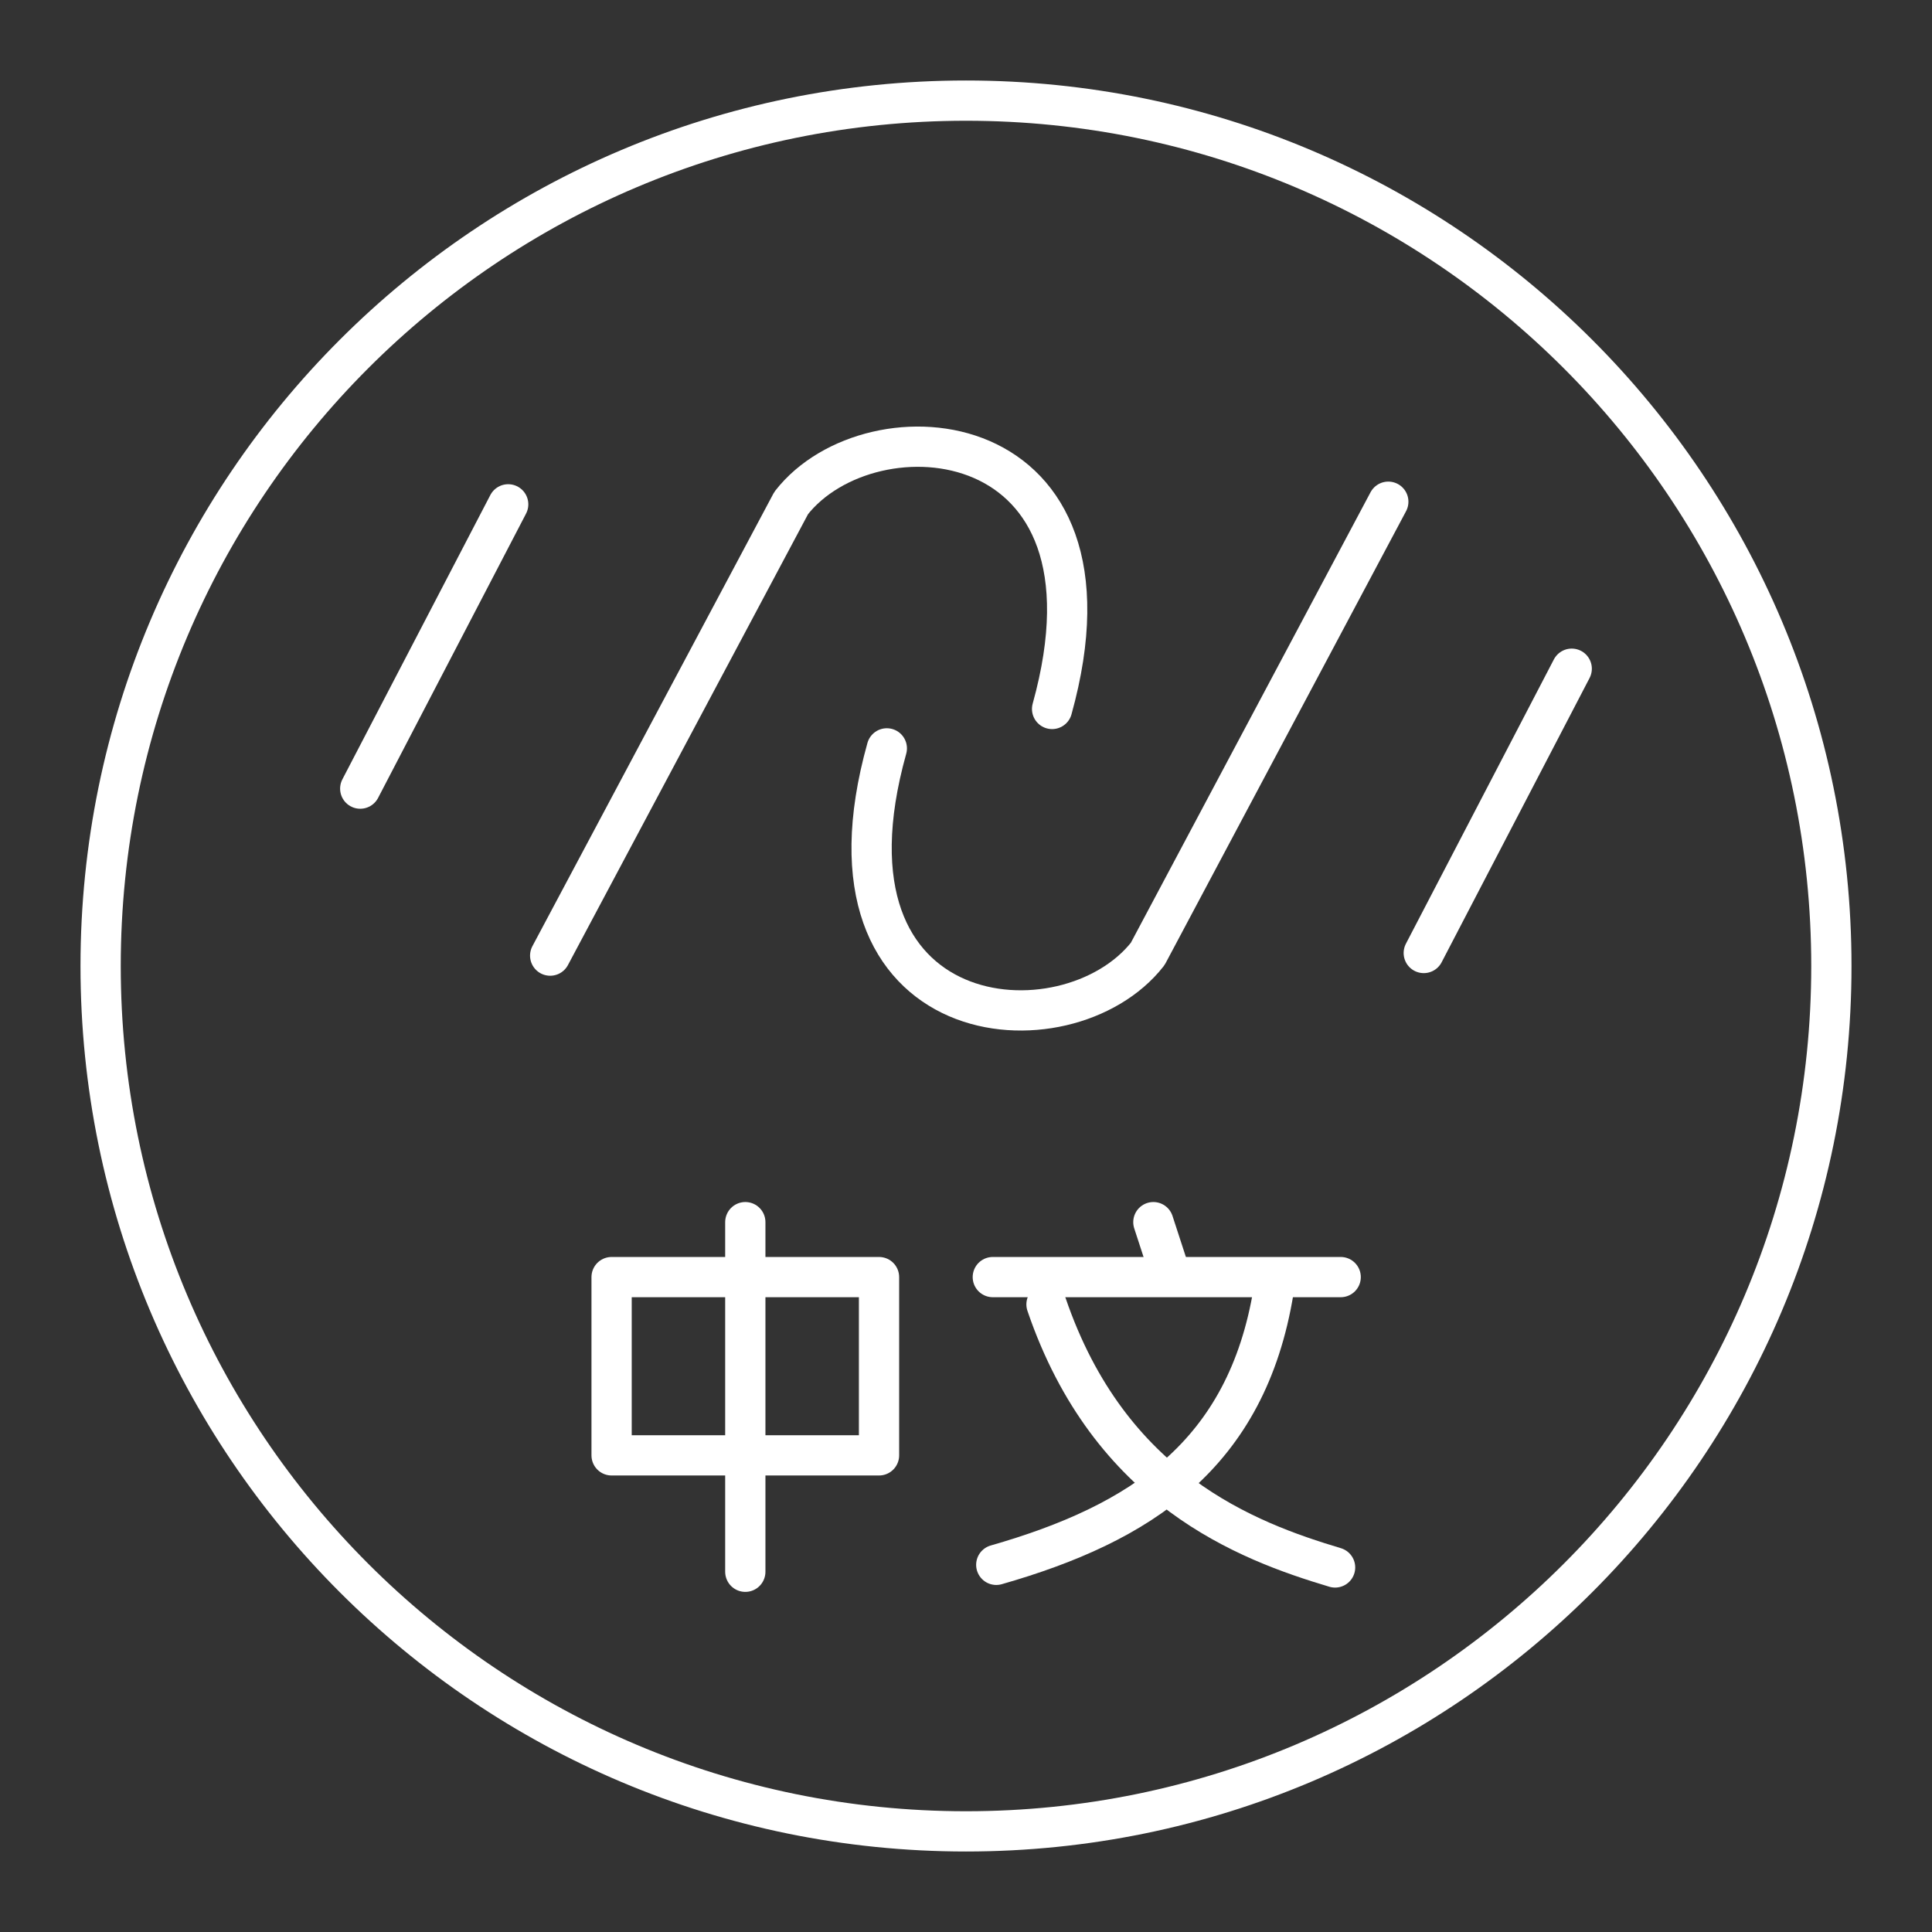 <?xml version="1.0" encoding="UTF-8"?><svg id="a" xmlns="http://www.w3.org/2000/svg" viewBox="0 0 48 48"><rect x="0" y="0" width="48" height="48" fill="#333333" stroke="none"/><defs><style>.m{fill:none;stroke:#fff;stroke-linecap:round;stroke-linejoin:round;}</style></defs><path id="b" class="m" d="M18.517,30.364v8.686"/><path id="c" class="m" d="M24.666,31.729h8.643"/><path id="d" class="m" d="M8.95,19.593l3.676-7.063"/><path id="e" class="m" d="M31.643,32.062c-.666,4.096-3.322,5.794-6.891,6.816"/><path id="f" class="m" d="M33.17,38.943c-2.193-.656-5.601-1.935-7.17-6.536"/><path id="g" class="m" d="M28.988,31.385l-.333-1.021"/><path id="h" class="m" d="M22.033,18.593c-2,7.149,4.483,7.665,6.482,5.106l5.977-11.234"/><path id="i" class="m" d="M21.839,36.158h-6.644v-4.429h6.644v4.429Z"/><path id="j" class="m" d="M26.139,17.614c1.989-7.16-4.494-7.665-6.482-5.117l-5.988,11.245"/><path id="k" class="m" d="M35.373,23.677l3.676-7.063"/><path id="l" class="m" d="M24,2.5c11.879,0,21.5,9.621,21.5,21.5s-9.621,21.5-21.5,21.5S2.5,35.879,2.5,24,12.121,2.5,24,2.5Z"/></svg>